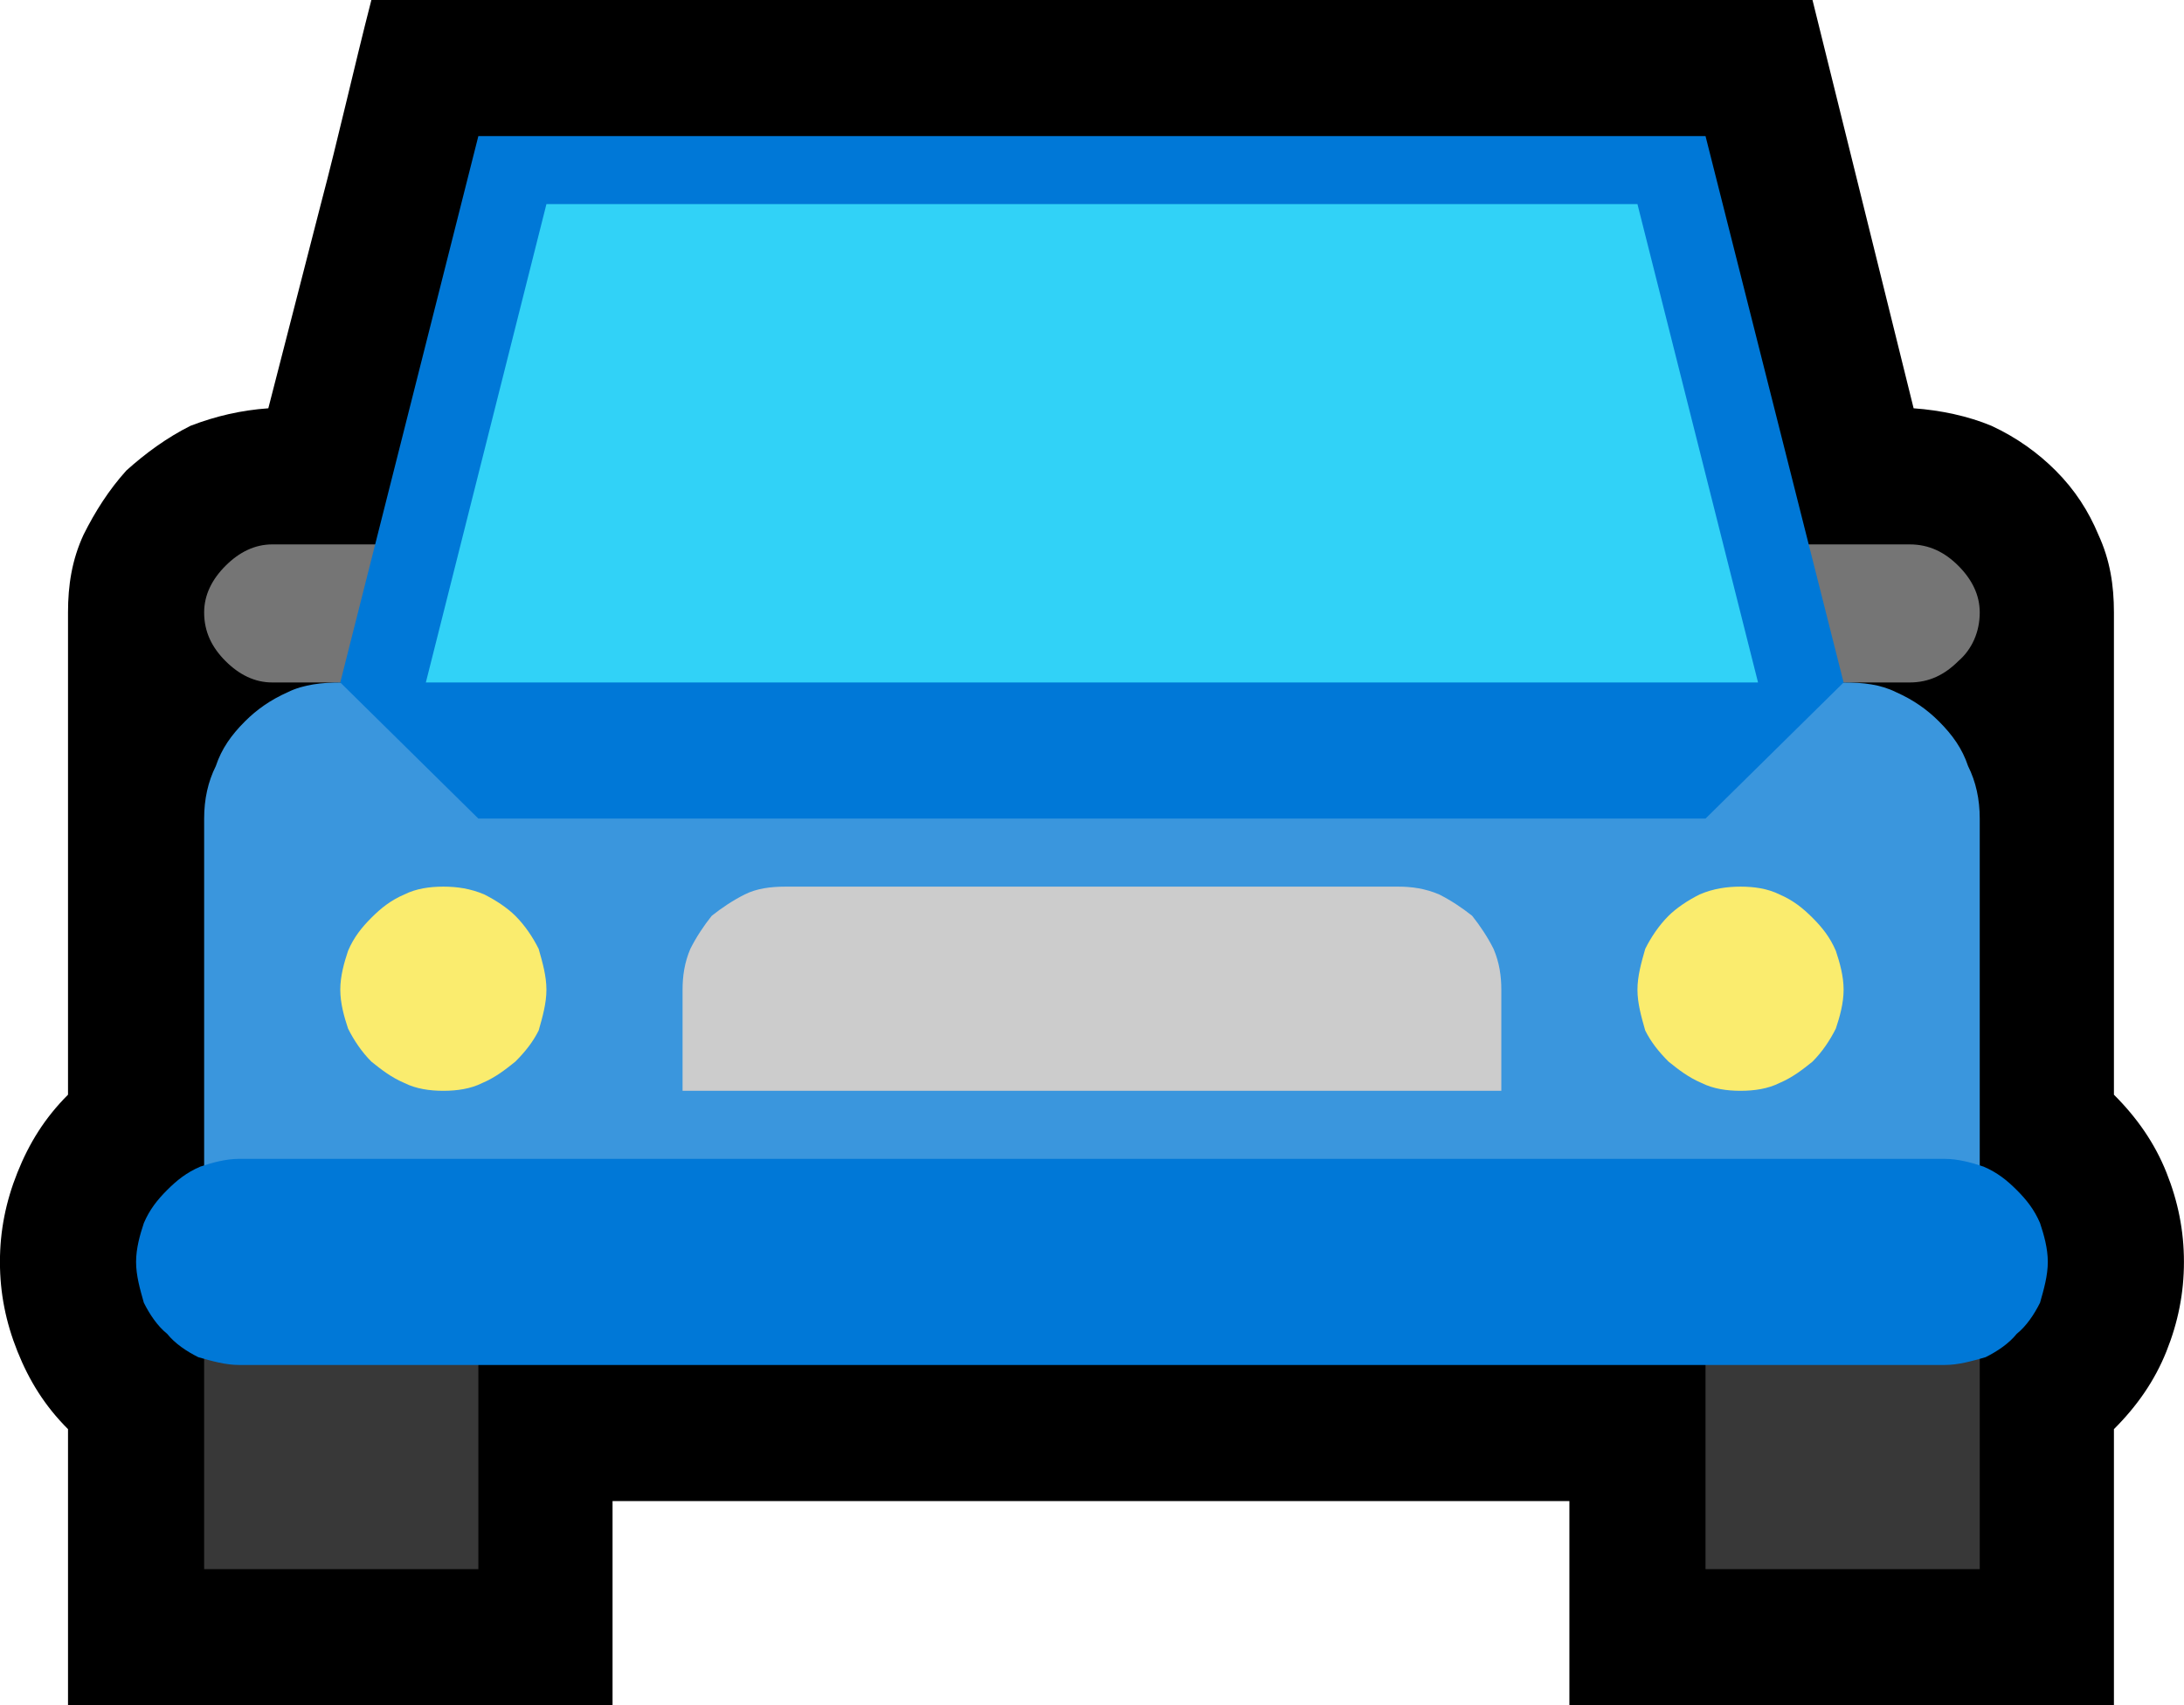 <?xml version="1.0" encoding="UTF-8" standalone="no"?>
<svg
   width="16.845"
   height="13.155"
   viewBox="0 0 16.845 13.155"
   version="1.1"
   xml:space="preserve"
   style="clip-rule:evenodd;fill-rule:evenodd;stroke-linejoin:round;stroke-miterlimit:2"
   id="svg20568"
   sodipodi:docname="emojis.svg"
   xmlns:inkscape="http://www.inkscape.org/namespaces/inkscape"
   xmlns:sodipodi="http://sodipodi.sourceforge.net/DTD/sodipodi-0.dtd"
   xmlns="http://www.w3.org/2000/svg"
   xmlns:svg="http://www.w3.org/2000/svg"><defs
     id="defs20572" /><sodipodi:namedview
     id="namedview20570"
     pagecolor="#505050"
     bordercolor="#eeeeee"
     borderopacity="1"
     inkscape:pageshadow="0"
     inkscape:pageopacity="0"
     inkscape:pagecheckerboard="0" /><g
     transform="matrix(0.24,0,0,0.24,-13.214,-679.657)"
     id="g20566"><g
       transform="matrix(62.5,0,0,62.5,47.244,2873.59)"
       id="g13344"><path
         d="m 1.109,-0.457 c 0.014,0.001 0.028,0.004 0.04,0.009 0.013,0.006 0.024,0.014 0.033,0.023 0.01,0.01 0.017,0.021 0.022,0.033 0.006,0.013 0.008,0.026 0.008,0.04 v 0.248 c 0.012,0.012 0.021,0.025 0.027,0.04 0.006,0.015 0.009,0.03 0.009,0.046 0,0.016 -0.003,0.031 -0.009,0.046 C 1.233,0.043 1.224,0.056 1.212,0.068 V 0.21 H 0.932 V 0.105 H 0.44 V 0.21 H 0.16 V 0.068 C 0.148,0.056 0.14,0.043 0.134,0.028 0.128,0.013 0.125,-0.002 0.125,-0.018 c 0,-0.016 0.003,-0.031 0.009,-0.046 0.006,-0.015 0.014,-0.028 0.026,-0.04 v -0.248 c 0,-0.014 0.002,-0.027 0.008,-0.04 0.006,-0.012 0.013,-0.023 0.022,-0.033 0.01,-0.009 0.021,-0.017 0.033,-0.023 0.013,-0.005 0.026,-0.008 0.04,-0.009 0.009,-0.035 0.018,-0.07 0.027,-0.105 0.009,-0.034 0.017,-0.07 0.026,-0.105 h 0.741 z"
         style="fill-rule:nonzero"
         id="path13328" /><path
         d="M 0.23,0.14 V 0 H 0.371 V 0.14 Z M 1.002,0 H 1.143 V 0.14 H 1.002 Z"
         style="fill:#383838;fill-rule:nonzero"
         id="path13330" /><path
         d="m 0.23,-0.352 c 0,-0.009 0.004,-0.017 0.011,-0.024 0.007,-0.007 0.015,-0.011 0.024,-0.011 h 0.07 v 0.071 H 0.265 C 0.256,-0.316 0.248,-0.32 0.241,-0.327 0.234,-0.334 0.23,-0.342 0.23,-0.352 Z m 0.877,-0.035 c 0.01,0 0.018,0.004 0.025,0.011 0.007,0.007 0.011,0.015 0.011,0.024 0,0.01 -0.004,0.019 -0.011,0.025 -0.007,0.007 -0.015,0.011 -0.025,0.011 H 1.038 v -0.071 z"
         style="fill:#757575;fill-rule:nonzero"
         id="path13332" /><path
         d="m 1.073,-0.316 c 0.01,0 0.019,0.001 0.027,0.005 0.009,0.004 0.016,0.009 0.022,0.015 0.007,0.007 0.012,0.014 0.015,0.023 0.004,0.008 0.006,0.017 0.006,0.027 v 0.21 H 0.23 v -0.21 c 0,-0.01 0.002,-0.019 0.006,-0.027 0.003,-0.009 0.008,-0.016 0.015,-0.023 0.006,-0.006 0.013,-0.011 0.022,-0.015 0.008,-0.004 0.018,-0.005 0.027,-0.005 z"
         style="fill:#3a96dd;fill-rule:nonzero"
         id="path13334" /><path
         d="M 1.002,-0.246 H 0.371 L 0.3,-0.316 0.371,-0.597 h 0.631 l 0.071,0.281 z m 0.123,0.175 c 0.007,0 0.014,0.002 0.02,0.004 0.007,0.003 0.012,0.007 0.017,0.012 0.005,0.005 0.009,0.01 0.012,0.017 0.002,0.006 0.004,0.013 0.004,0.02 0,0.007 -0.002,0.014 -0.004,0.021 C 1.171,0.009 1.167,0.015 1.162,0.019 1.158,0.024 1.152,0.028 1.146,0.031 1.139,0.033 1.132,0.035 1.125,0.035 H 0.248 C 0.241,0.035 0.234,0.033 0.227,0.031 0.221,0.028 0.215,0.024 0.211,0.019 0.206,0.015 0.202,0.009 0.199,0.003 0.197,-0.004 0.195,-0.011 0.195,-0.018 c 0,-0.007 0.002,-0.014 0.004,-0.02 0.003,-0.007 0.007,-0.012 0.012,-0.017 0.005,-0.005 0.01,-0.009 0.017,-0.012 0.006,-0.002 0.013,-0.004 0.02,-0.004 z"
         style="fill:#0078d7;fill-rule:nonzero"
         id="path13336" /><path
         d="M 1.029,-0.316 H 0.344 l 0.062,-0.246 h 0.561 z"
         style="fill:#31d2f7;fill-rule:nonzero"
         id="path13338" /><path
         d="m 0.353,-0.211 c 0.007,0 0.014,0.001 0.021,0.004 0.006,0.003 0.012,0.007 0.016,0.011 0.005,0.005 0.009,0.011 0.012,0.017 0.002,0.007 0.004,0.014 0.004,0.021 0,0.007 -0.002,0.014 -0.004,0.021 C 0.399,-0.131 0.395,-0.126 0.39,-0.121 0.385,-0.117 0.38,-0.113 0.373,-0.11 0.367,-0.107 0.36,-0.106 0.353,-0.106 0.346,-0.106 0.339,-0.107 0.333,-0.11 0.326,-0.113 0.321,-0.117 0.316,-0.121 0.311,-0.126 0.307,-0.132 0.304,-0.138 0.302,-0.144 0.3,-0.151 0.3,-0.158 0.3,-0.165 0.302,-0.172 0.304,-0.178 0.307,-0.185 0.311,-0.19 0.316,-0.195 0.321,-0.2 0.326,-0.204 0.333,-0.207 0.339,-0.21 0.346,-0.211 0.353,-0.211 Z m 0.667,0 c 0.007,0 0.014,0.001 0.02,0.004 0.007,0.003 0.012,0.007 0.017,0.012 0.005,0.005 0.009,0.01 0.012,0.017 0.002,0.006 0.004,0.013 0.004,0.02 0,0.007 -0.002,0.014 -0.004,0.02 C 1.066,-0.132 1.062,-0.126 1.057,-0.121 1.052,-0.117 1.047,-0.113 1.04,-0.11 1.034,-0.107 1.027,-0.106 1.02,-0.106 1.013,-0.106 1.006,-0.107 1,-0.11 0.993,-0.113 0.988,-0.117 0.983,-0.121 0.978,-0.126 0.974,-0.131 0.971,-0.137 0.969,-0.144 0.967,-0.151 0.967,-0.158 0.967,-0.165 0.969,-0.172 0.971,-0.179 0.974,-0.185 0.978,-0.191 0.983,-0.196 0.987,-0.2 0.993,-0.204 0.999,-0.207 1.006,-0.21 1.013,-0.211 1.02,-0.211 Z"
         style="fill:#faec6e;fill-rule:nonzero"
         id="path13340" /><path
         d="m 0.897,-0.158 v 0.052 H 0.476 v -0.052 c 0,-0.007 0.001,-0.014 0.004,-0.021 C 0.483,-0.185 0.487,-0.191 0.491,-0.196 0.496,-0.2 0.502,-0.204 0.508,-0.207 0.514,-0.21 0.521,-0.211 0.529,-0.211 h 0.315 c 0.007,0 0.014,0.001 0.021,0.004 0.006,0.003 0.012,0.007 0.017,0.011 0.004,0.005 0.008,0.011 0.011,0.017 0.003,0.007 0.004,0.014 0.004,0.021 z"
         style="fill:#cccccc;fill-rule:nonzero"
         id="path13342" /></g></g></svg>
